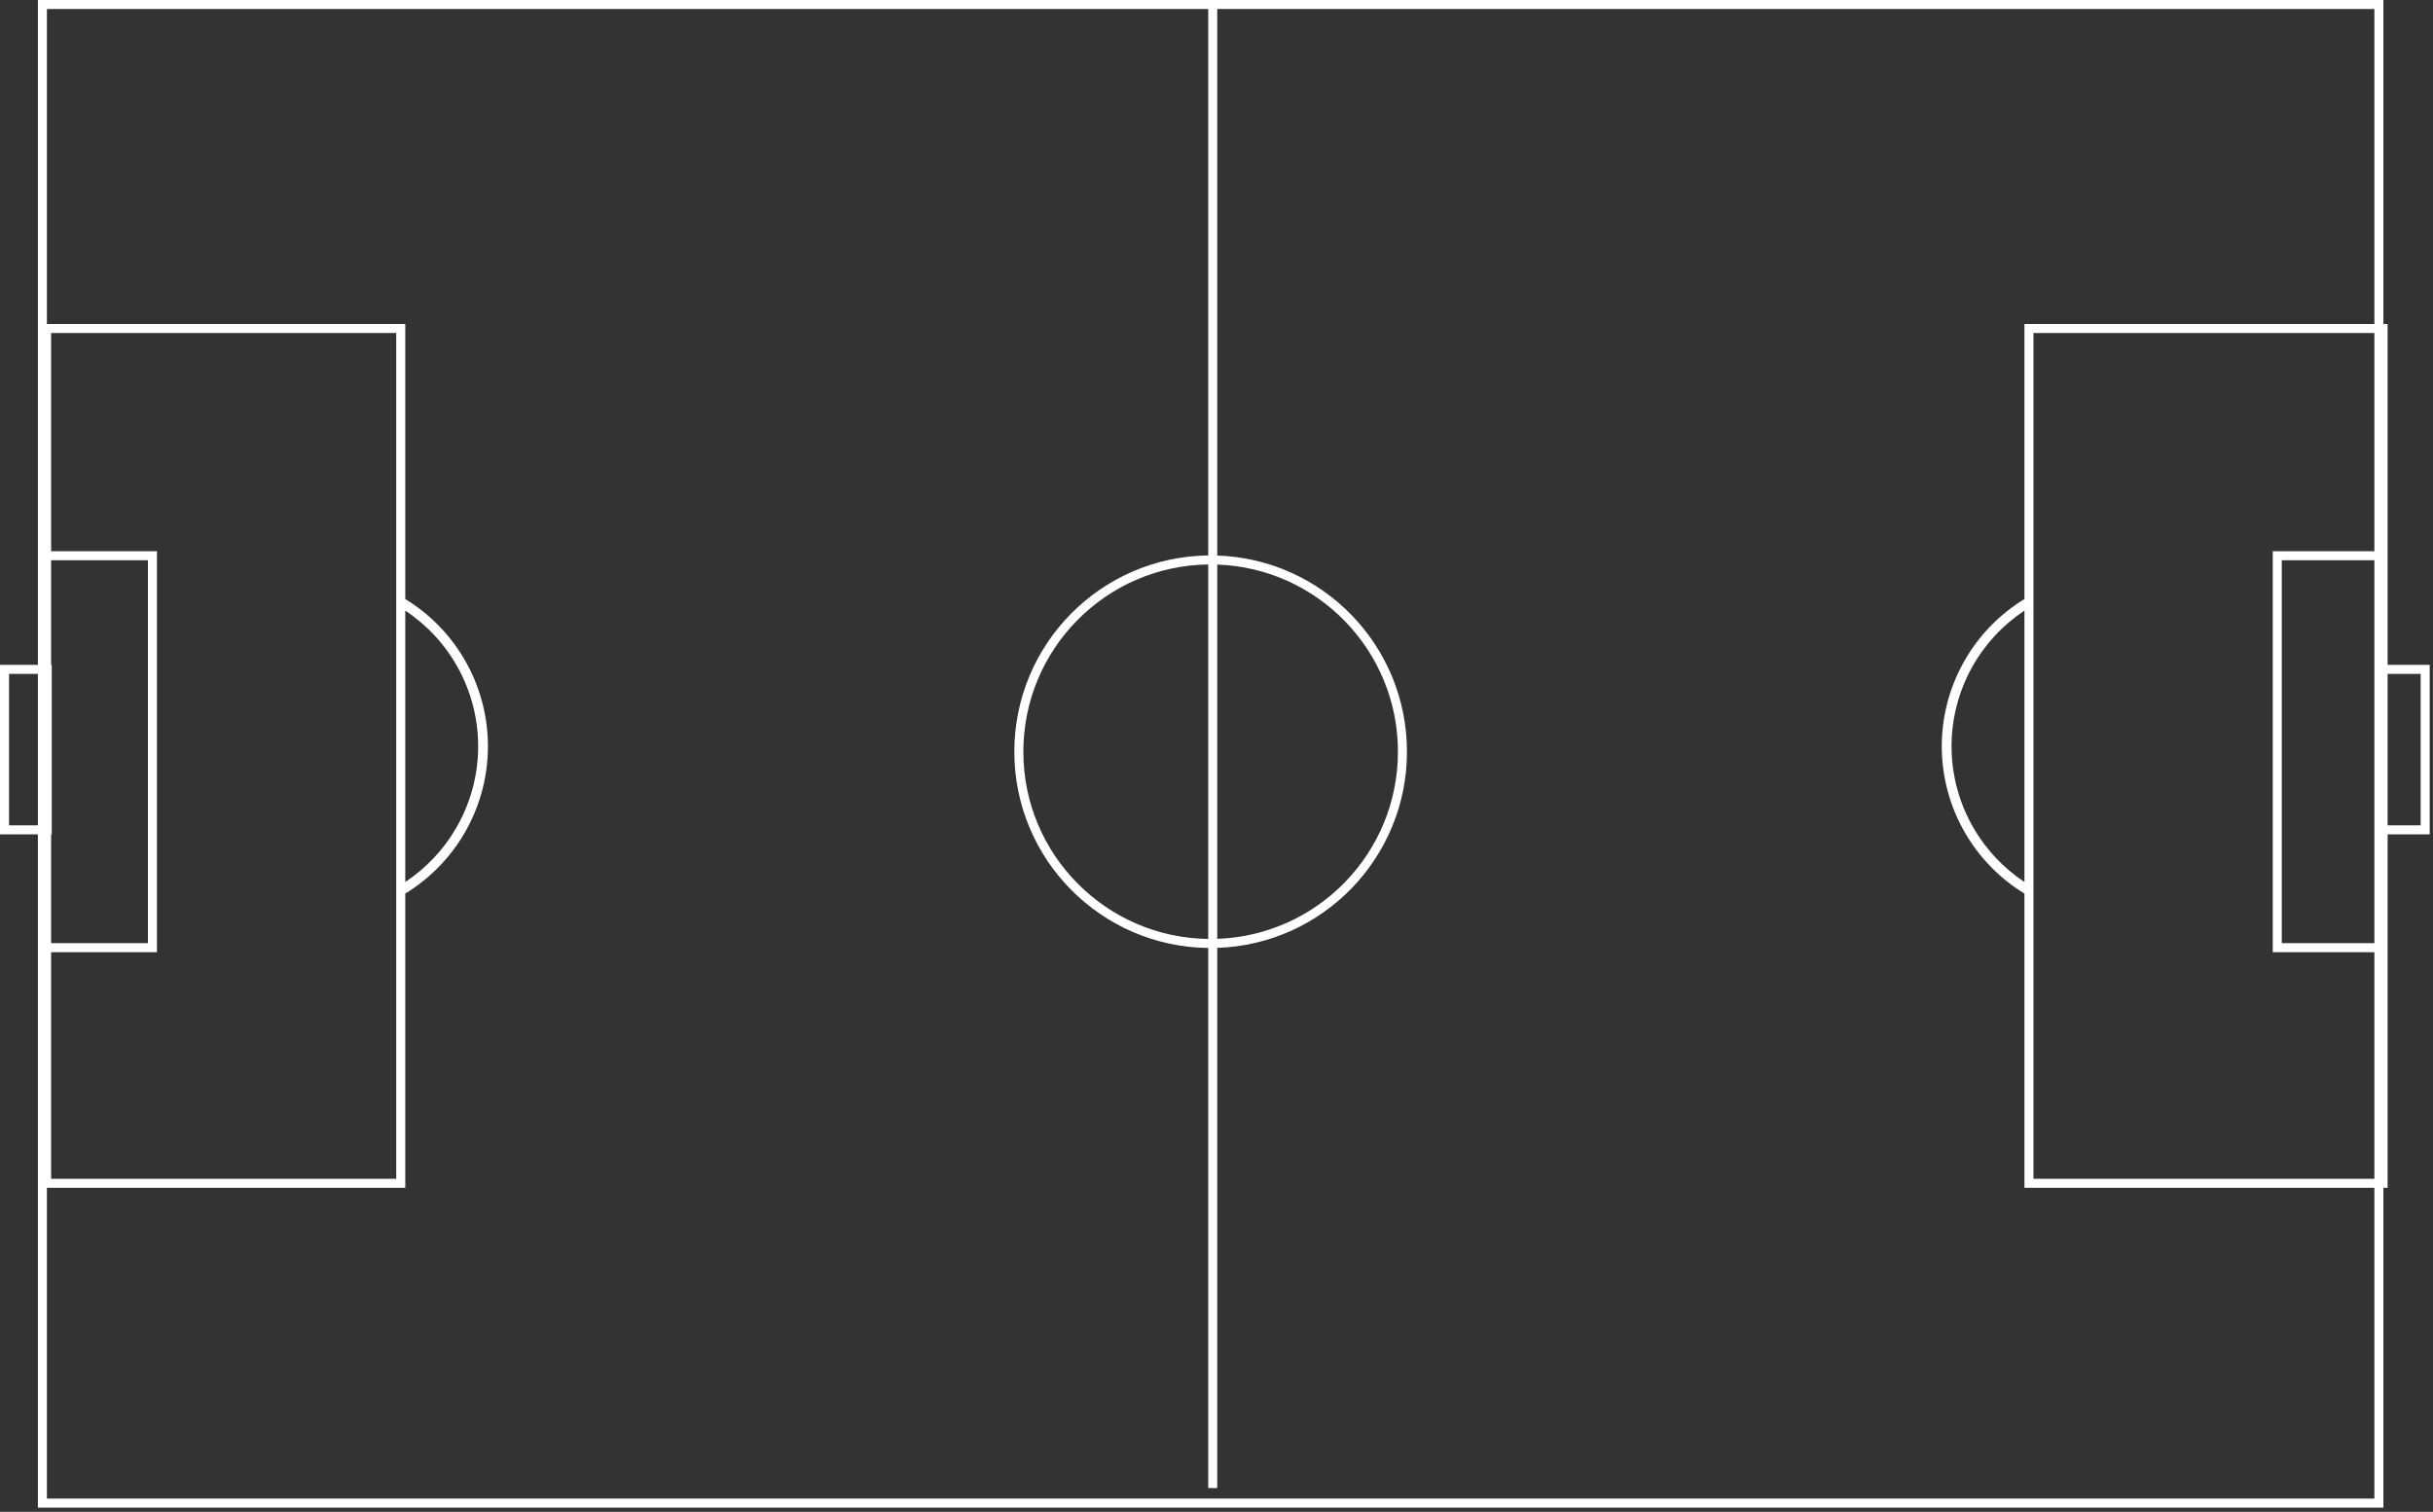 <svg width="539" height="335" viewBox="0 0 539 335" fill="none" xmlns="http://www.w3.org/2000/svg">
    <rect x="0" y="0" width="539" height="335" fill="#333333" stroke="none"/>
    <MetaInfo xmlns="http://www.prognoz.ru"><Geo>
        <GeoItem X="-595.30" Y="-142.88" Latitude="37.376" Longitude="-121.978"/>
        <GeoItem X="1388.66" Y=" 622.34" Latitude="37.37" Longitude="-121.959"/>
    </Geo></MetaInfo>
    <path fill-rule="evenodd" clip-rule="evenodd" d="M10.392 0H8.392V2V147.321H2H0V149.321V182.887V184.887H2H8.392V332.073V334.073H10.392H526.014H528.014V332.073V263.21H528.946V261.21V210.995V208.995V184.887H536.27H538.27V182.887V149.321V147.321H536.27H528.946V124.146V122.146V73.796V71.796H528.014V2V0H526.014H10.392ZM11.324 263.21H10.392V330.073V332.073H12.392H524.014H526.014V330.073V263.21H450.488H448.488V261.21V198.003C443.099 194.714 438.604 190.138 435.411 184.681C432.06 178.955 430.256 172.456 430.178 165.823C430.1 159.189 431.749 152.649 434.964 146.846C438.174 141.052 442.834 136.191 448.488 132.74V73.796V71.796H450.488H526.014V4V2H524.014H269.668V123.102C293.01 123.875 311.694 143.041 311.694 166.57C311.694 190.099 293.01 209.265 269.668 210.038V329.742H267.668V210.059C243.894 209.773 224.71 190.412 224.71 166.57C224.71 142.728 243.894 123.367 267.668 123.081V2H12.392H10.392V4V71.796H11.324H87.782H89.782V73.796V132.74C95.436 136.191 100.096 141.052 103.306 146.846C106.521 152.649 108.17 159.189 108.092 165.823C108.013 172.456 106.21 178.955 102.859 184.681C99.666 190.138 95.171 194.714 89.782 198.003V261.21V263.21H87.782H11.324ZM7.459 149.321H8.392V182.887H7.459H4H2V180.887V151.321V149.321H4H7.459ZM526.014 210.995V261.21H524.946H452.488H450.488V259.21V75.796V73.796H452.488H524.946H526.014V122.146H505.5H503.5V124.146V208.995V210.995H505.5H526.014ZM526.014 124.146V208.995H524.946H507.5H505.5V206.995V126.146V124.146H507.5H524.946H526.014ZM448.488 135.306V195.437C443.904 192.401 440.066 188.35 437.279 183.587C434.118 178.186 432.417 172.055 432.343 165.797C432.269 159.539 433.825 153.37 436.858 147.895C439.67 142.819 443.662 138.503 448.488 135.306ZM528.946 182.887H530.811H534.27H536.27V180.887V151.321V149.321H534.27H530.811H528.946V182.887ZM89.782 195.437C94.366 192.401 98.204 188.35 100.991 183.587C104.152 178.186 105.853 172.055 105.927 165.797C106.001 159.539 104.445 153.37 101.412 147.895C98.6 142.819 94.608 138.503 89.782 135.306V195.437ZM11.324 208.995V184.887H11.459V182.887V149.321V147.321H11.324V124.146H13.324H30.77H32.77V126.146V206.995V208.995H30.77H13.324H11.324ZM11.324 210.995H32.77H34.77V208.995V124.146V122.146H32.77H11.324L11.324 75.796V73.796H13.324H85.782H87.782V75.796V259.21V261.21H85.782H13.324H11.324V259.21L11.324 210.995ZM309.694 166.57C309.694 188.995 291.905 207.265 269.668 208.037V125.103C291.905 125.876 309.694 144.145 309.694 166.57ZM267.668 208.059V125.081C244.999 125.367 226.71 143.833 226.71 166.57C226.71 189.307 244.999 207.773 267.668 208.059Z" fill="white"/>
</svg>
